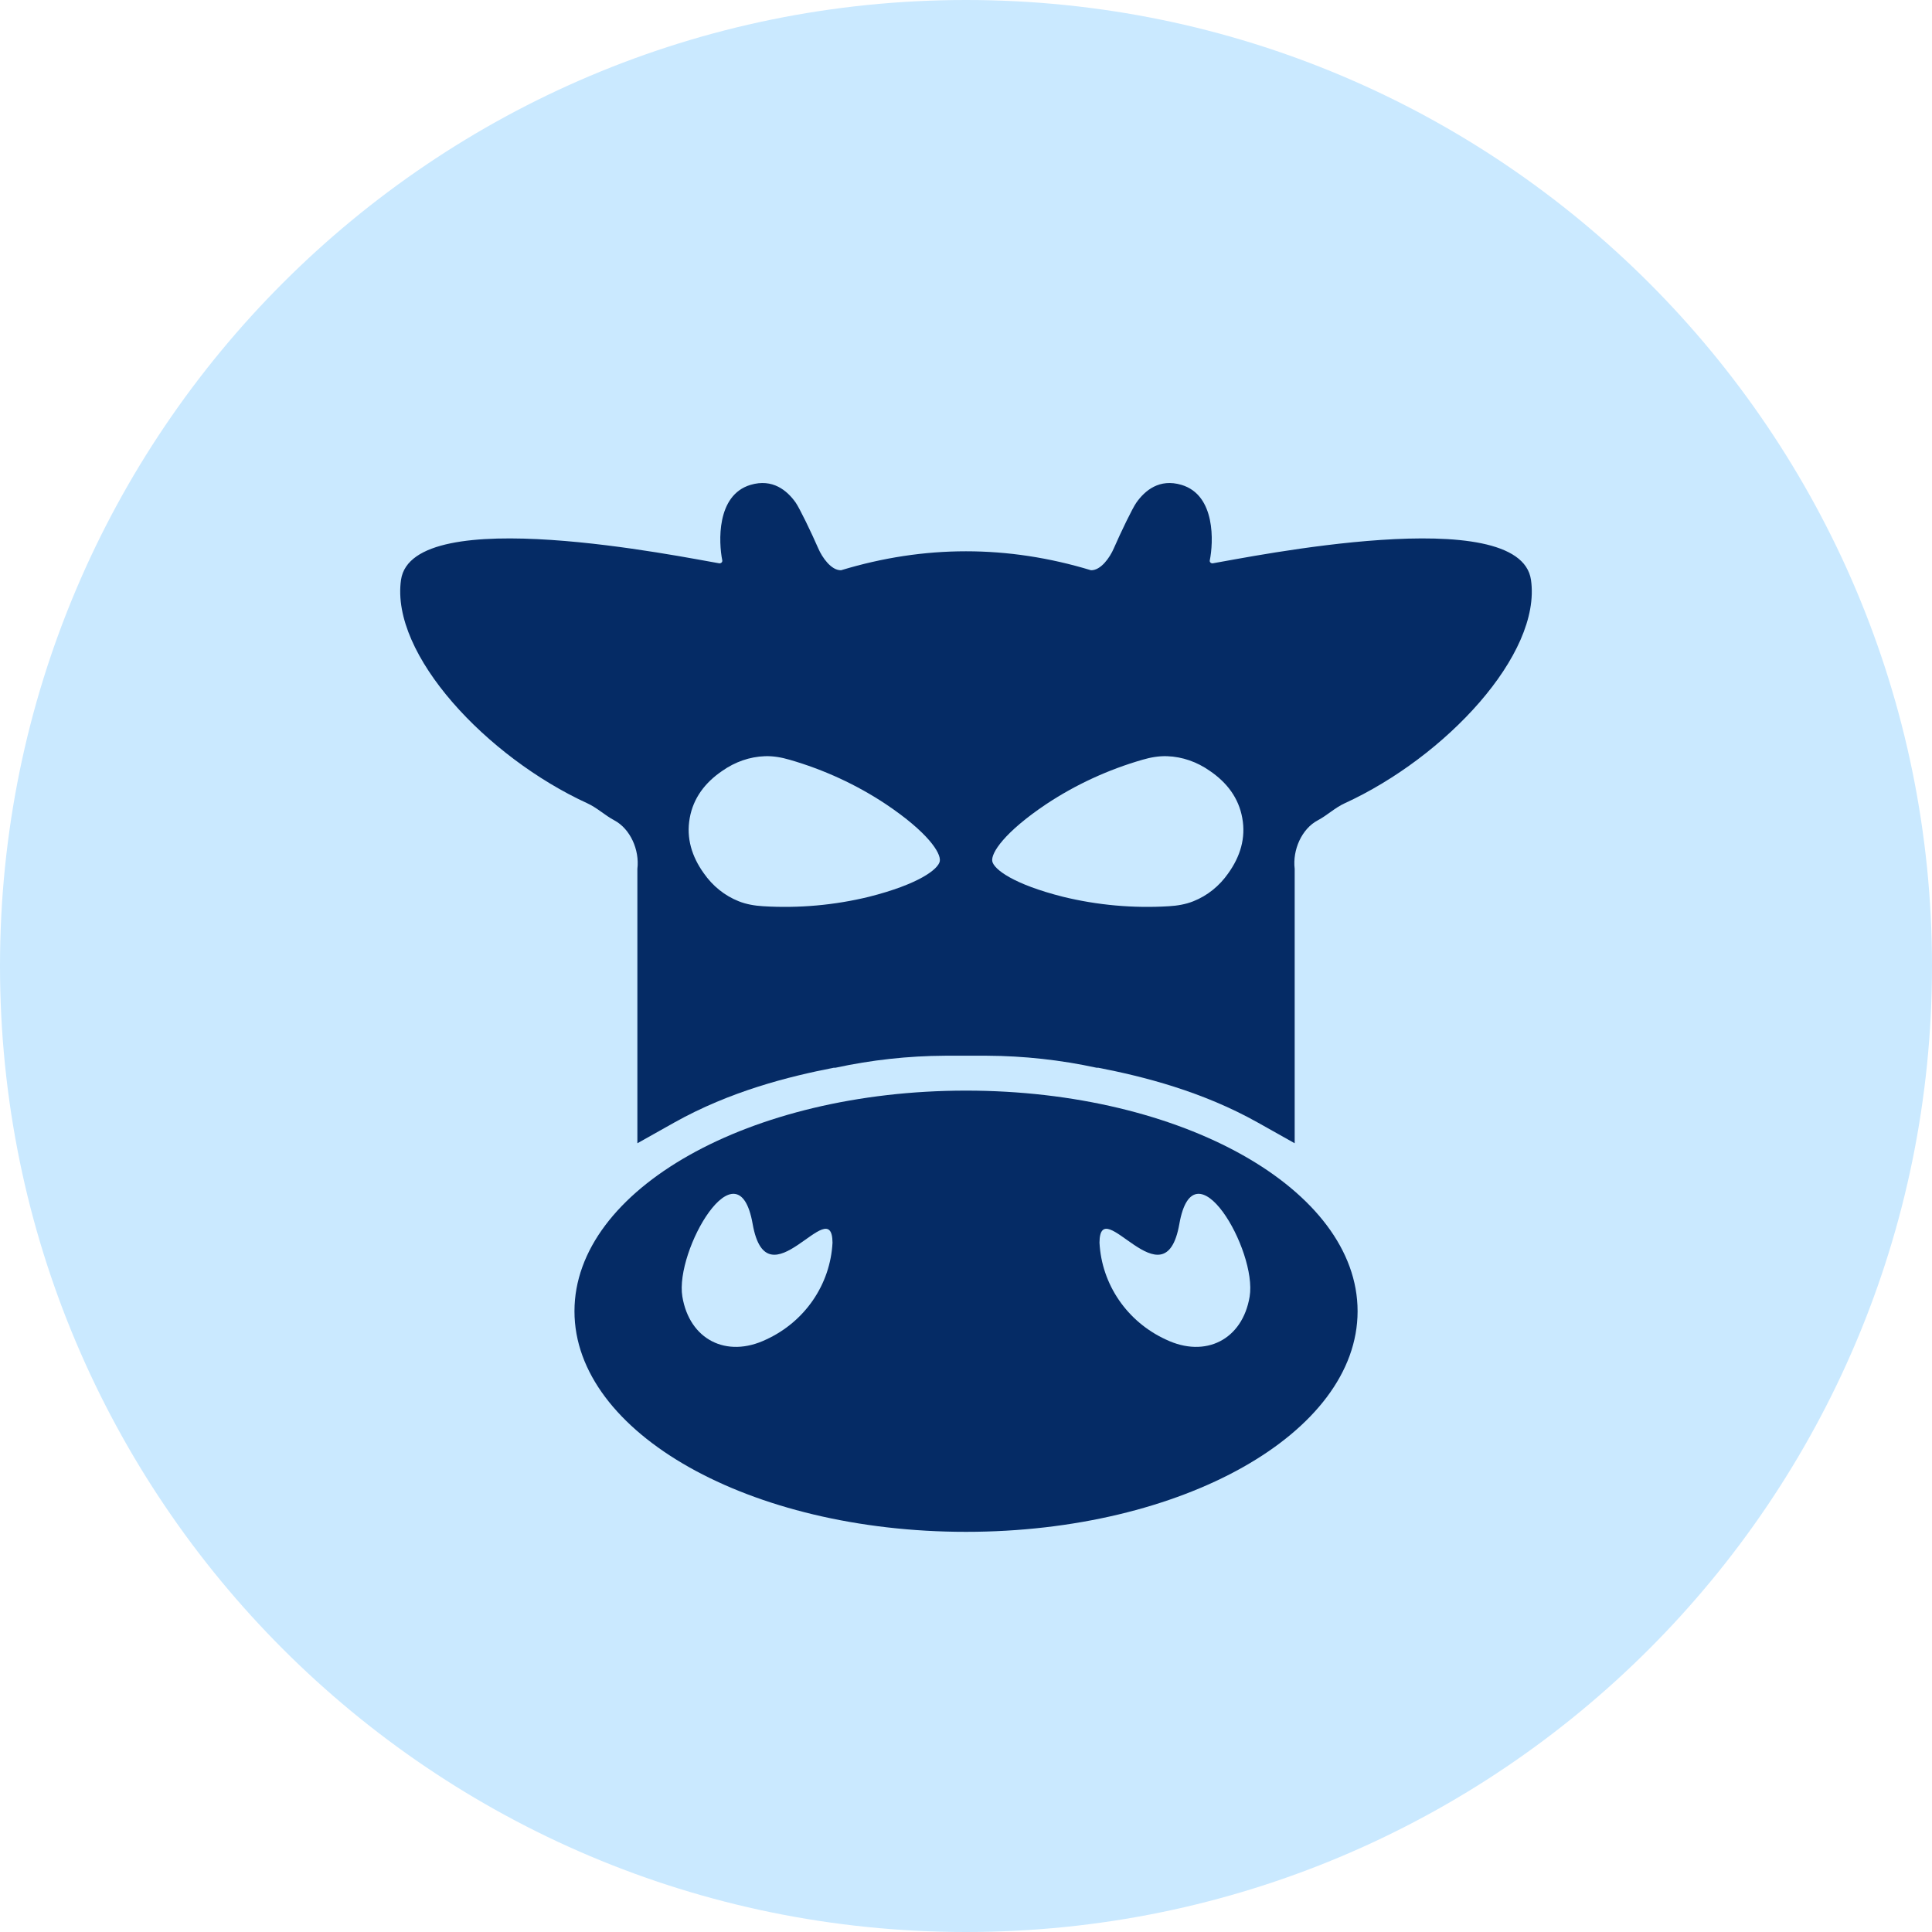 <svg width="32" height="32" viewBox="0 0 32 32" fill="none" xmlns="http://www.w3.org/2000/svg">
<path d="M16 32C24.837 32 32 24.837 32 16C32 7.163 24.837 0 16 0C7.163 0 0 7.163 0 16C0 24.837 7.163 32 16 32Z" fill="#CAE9FF"/>
<path d="M16 18.064C12.418 18.064 9.515 19.7 9.515 21.718C9.515 23.736 12.418 25.372 16 25.372C19.582 25.372 22.486 23.736 22.486 21.718C22.486 19.7 19.582 18.064 16 18.064ZM12.689 22.187C12.032 22.501 11.42 22.187 11.302 21.476C11.174 20.713 12.224 18.901 12.466 20.271C12.707 21.642 13.783 19.725 13.789 20.583C13.753 21.275 13.331 21.892 12.689 22.187ZM20.698 21.476C20.58 22.187 19.968 22.501 19.311 22.187C18.669 21.892 18.247 21.275 18.211 20.583C18.217 19.725 19.293 21.642 19.534 20.271C19.776 18.901 20.826 20.713 20.698 21.476Z" fill="#052B65"/>
<path d="M25.358 9.605C25.172 8.304 20.674 9.232 20.089 9.33C20.059 9.335 20.031 9.31 20.038 9.281C20.097 8.99 20.14 8.201 19.569 8.031C19.204 7.922 18.964 8.123 18.821 8.326C18.757 8.417 18.566 8.812 18.447 9.085C18.383 9.233 18.234 9.449 18.07 9.445C17.382 9.236 16.691 9.131 16 9.131C15.31 9.131 14.619 9.236 13.931 9.445C13.767 9.449 13.618 9.233 13.554 9.085C13.435 8.812 13.243 8.417 13.18 8.326C13.037 8.123 12.796 7.922 12.431 8.031C11.861 8.201 11.904 8.99 11.963 9.281C11.969 9.31 11.941 9.335 11.911 9.33C11.327 9.232 6.829 8.304 6.642 9.605C6.466 10.839 8.061 12.541 9.73 13.306C9.891 13.38 10.02 13.505 10.176 13.588C10.438 13.727 10.595 14.076 10.557 14.391V18.936L11.166 18.594C12.095 18.073 13.065 17.83 13.811 17.685H13.838C14.434 17.556 15.043 17.489 15.654 17.486H16.347C16.958 17.489 17.567 17.556 18.163 17.685H18.19C18.936 17.83 19.906 18.073 20.835 18.594L21.444 18.936V14.391C21.406 14.076 21.562 13.727 21.825 13.588C21.982 13.505 22.109 13.38 22.27 13.306C23.94 12.541 25.535 10.839 25.358 9.605ZM15.566 14.264C15.541 14.399 15.211 14.647 14.395 14.853C13.824 14.993 13.229 15.046 12.641 15.01C12.503 15.002 12.364 14.979 12.236 14.928C12.002 14.835 11.804 14.675 11.657 14.464C11.459 14.188 11.364 13.881 11.424 13.55C11.483 13.217 11.68 12.96 11.963 12.768C12.175 12.619 12.417 12.534 12.669 12.525C12.807 12.52 12.946 12.545 13.079 12.584C13.644 12.747 14.184 12.995 14.672 13.319C15.367 13.785 15.589 14.129 15.566 14.264ZM20.344 14.464C20.197 14.675 19.999 14.835 19.765 14.928C19.637 14.979 19.498 15.002 19.36 15.01C18.772 15.046 18.177 14.993 17.605 14.853C16.789 14.647 16.46 14.399 16.435 14.264C16.412 14.129 16.634 13.785 17.329 13.319C17.817 12.995 18.357 12.747 18.922 12.584C19.055 12.545 19.193 12.52 19.332 12.525C19.584 12.534 19.826 12.619 20.038 12.768C20.321 12.96 20.517 13.217 20.576 13.549C20.637 13.881 20.542 14.188 20.344 14.464Z" fill="#052B65"/>
</svg>
